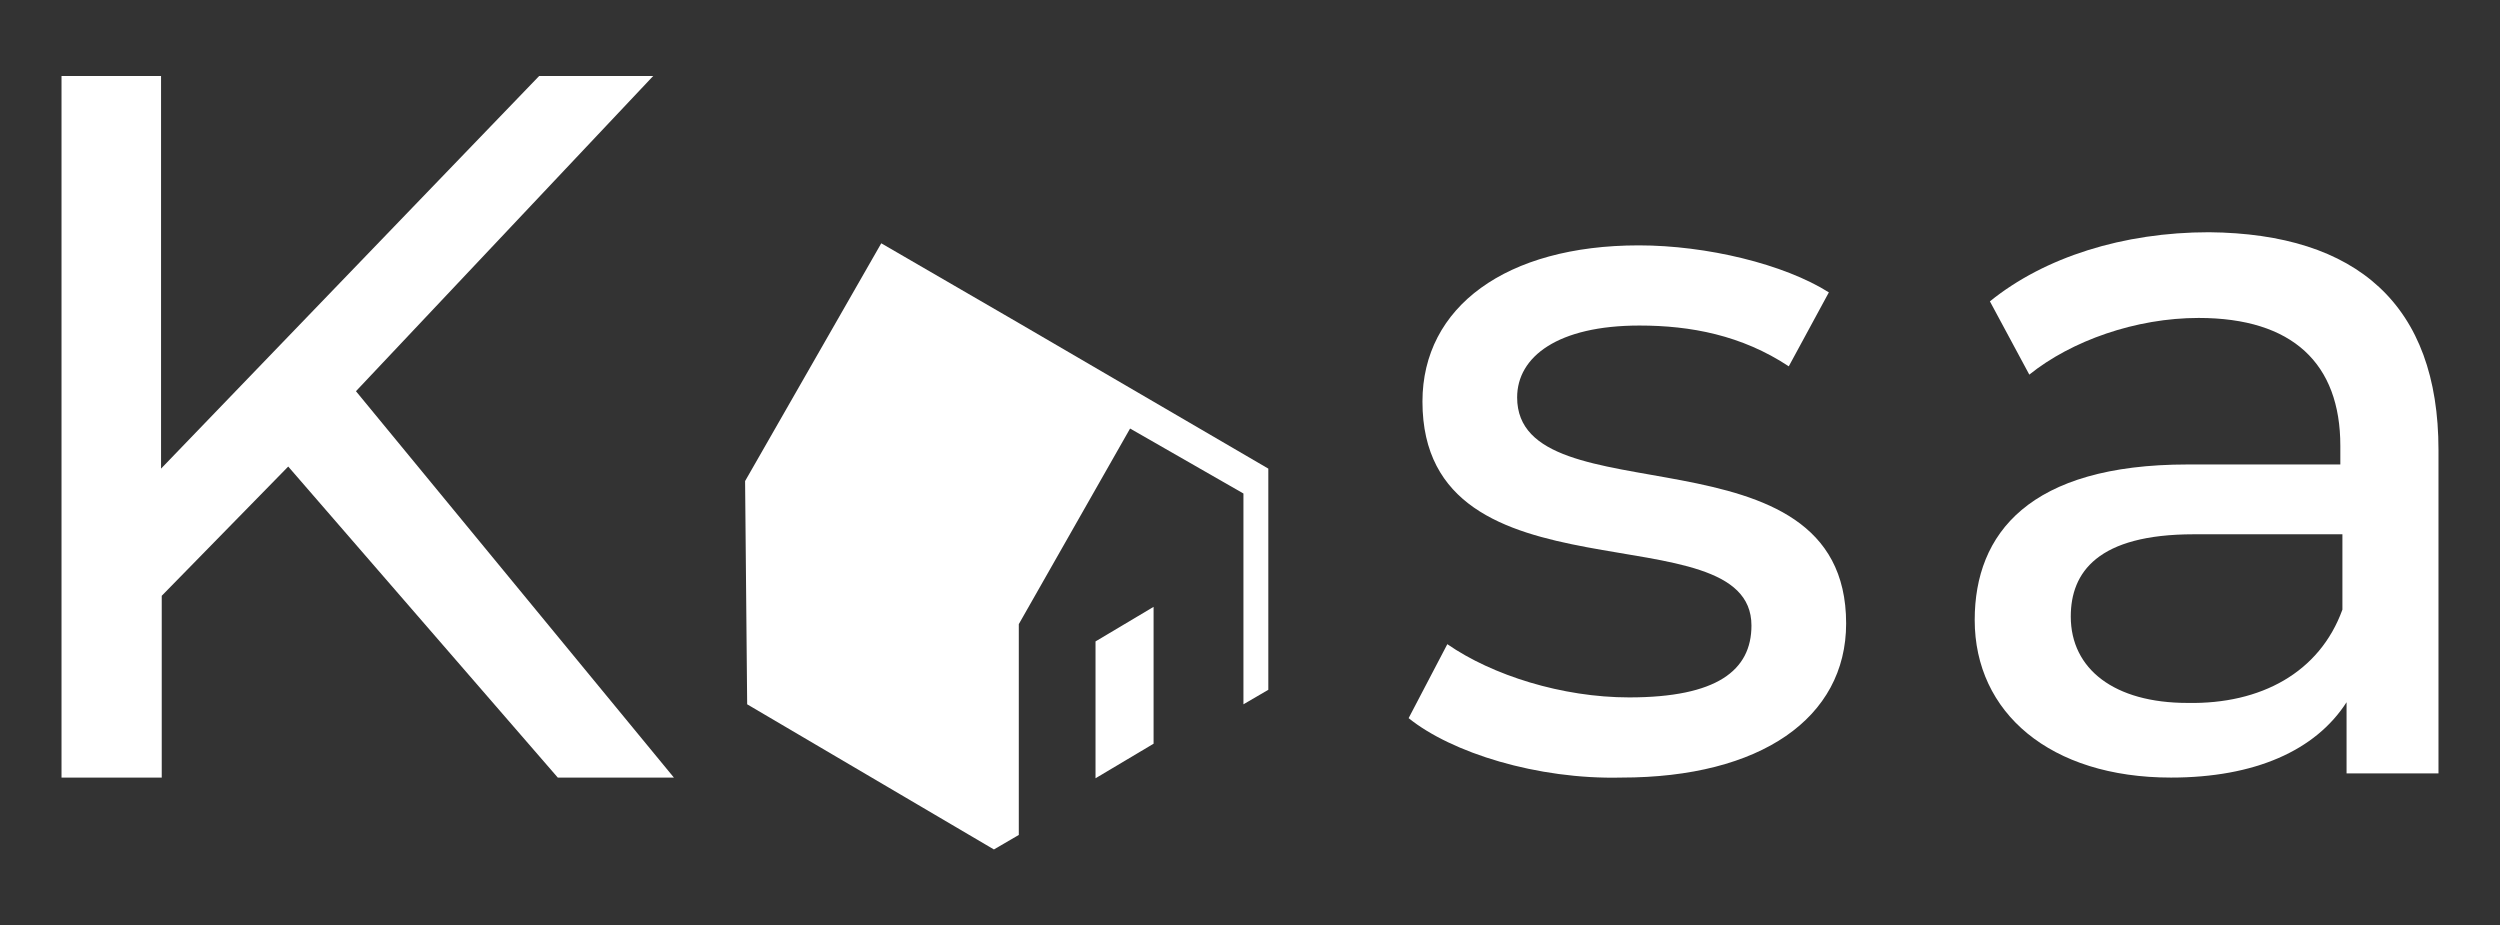 <?xml version="1.0" encoding="utf-8"?>
<!-- Generator: Adobe Illustrator 27.3.1, SVG Export Plug-In . SVG Version: 6.00 Build 0)  -->
<svg version="1.1" id="Calque_1" xmlns="http://www.w3.org/2000/svg" xmlns:xlink="http://www.w3.org/1999/xlink" x="0px" y="0px"
	 width="361.7px" height="133.9px" viewBox="0 0 361.7 133.9" style="enable-background:new 0 0 361.7 133.9;" xml:space="preserve"
	>
<rect x="0" y="0" width="361.7" height="133.9" fill="#333333" stroke="none"/>
<style type="text/css">
	.st0{fill:#FFFFFF;}
</style>
<g>
	<path class="st0" d="M41.7,67.5L23.4,86.2v26.3H8.9V11h14.4v56.8L78,11h16.5l-43,45.6l46,55.9H80.7L41.7,67.5z"/>
	<path class="st0" d="M203.8,103.9l5.6-10.7c6.5,4.5,16.6,7.7,26.3,7.7c12.7,0,17.7-3.9,17.7-10.4c0-17-47.6-2.4-47.6-32.4
		c0-13.7,12.1-22.6,31.3-22.6c9.8,0,21,2.7,27.5,6.8L258.8,53c-6.8-4.5-14.2-5.9-21.6-5.9c-11.8,0-17.7,4.5-17.7,10.4
		c0,17.8,47.6,3.3,47.6,32.7c0,13.7-12.4,22.3-32.5,22.3C222.4,112.8,210,108.9,203.8,103.9z"/>
	<path class="st0" d="M352.8,65.1v46.8h-13.3v-10.3c-4.5,7-13.3,10.9-25.4,10.9c-17.5,0-28.4-9.4-28.4-22.8
		c0-12.5,7.9-22.5,30.8-22.5h22.1v-2.7c0-11.9-6.9-18.5-20.5-18.5c-9.1,0-18.4,3.3-24.5,8.2l-5.7-10.6c7.9-6.4,19.3-10,31.7-10
		C341,33.8,352.8,44.1,352.8,65.1z M338.9,88.2V77.3h-21.5c-13.9,0-17.8,5.5-17.8,11.9c0,7.6,6.3,12.5,16.9,12.5
		C327.1,101.9,335.6,97.3,338.9,88.2z"/>
	<path class="st0" d="M158.5,92.8v19.8l8.4-5V87.8L158.5,92.8z"/>
	<path class="st0" d="M183.5,67.8l-36-21l-20-11.6l-19.7,34.4l0.3,32.3l35.7,21l3.6-2.1V90.3L163.5,62l16.4,9.4v30.5l3.6-2.1V67.8z"
		/>
</g>
</svg>
